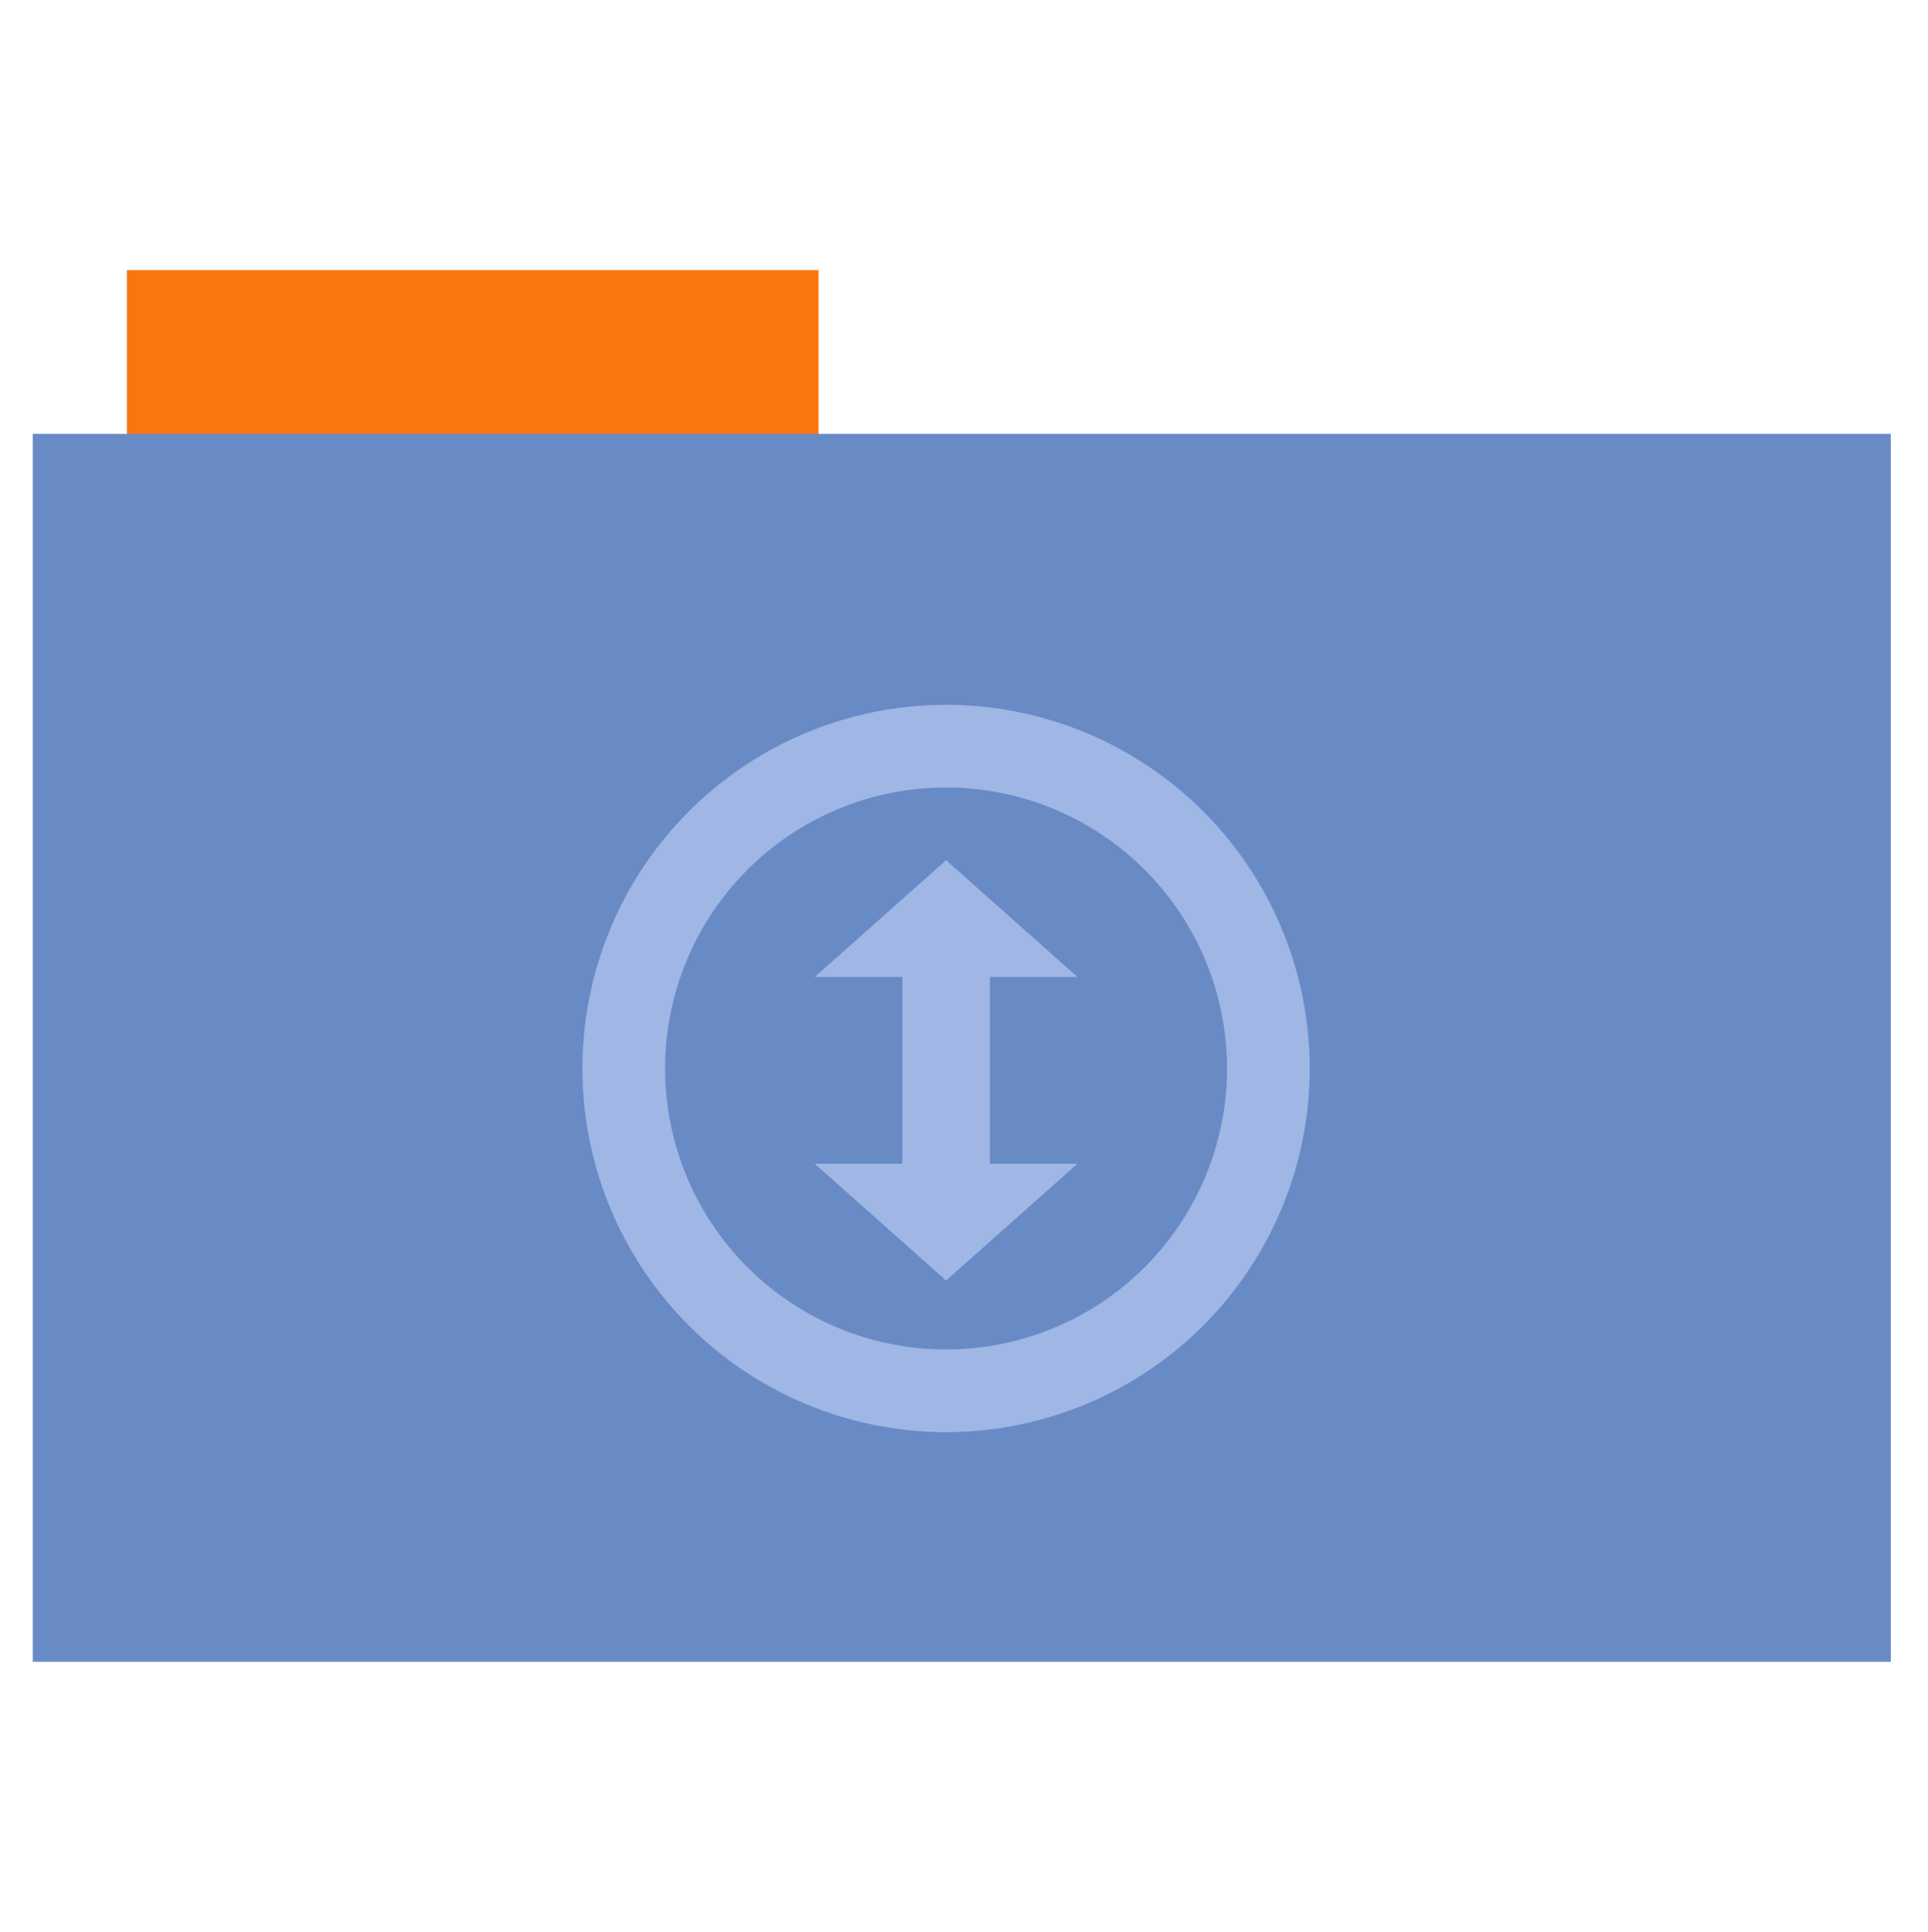 <?xml version="1.0" encoding="UTF-8" standalone="no"?>
<svg xmlns="http://www.w3.org/2000/svg" height="513" width="512" version="1.1">
 <path d="m33.693 71.733h183.68v44.561h-183.68z" fill="#f8760d" fill-rule="evenodd"/>
 <path d="m8.695 115.208h493.436v326.059h-493.436z" fill="#688bc6" fill-rule="evenodd"/>
 <path d="m251.247 228.423l-34.878 31.002h23.252v49.604h-23.252l34.878 30.999 34.878-31.002h-23.252v-49.604h23.252z" fill="#a0b6e5"/>
 <path d="m325.856 262.459a106.057 106.057 0 1 1 -212.114 0 106.057 106.057 0 1 1 212.114 0z" fill="none" stroke="#9f5722" stroke-width="27.2" transform="matrix(.807 0 0 .807 73.858 71.92)" style="stroke:#a0b6e5;stroke-opacity:1"/>
</svg>
